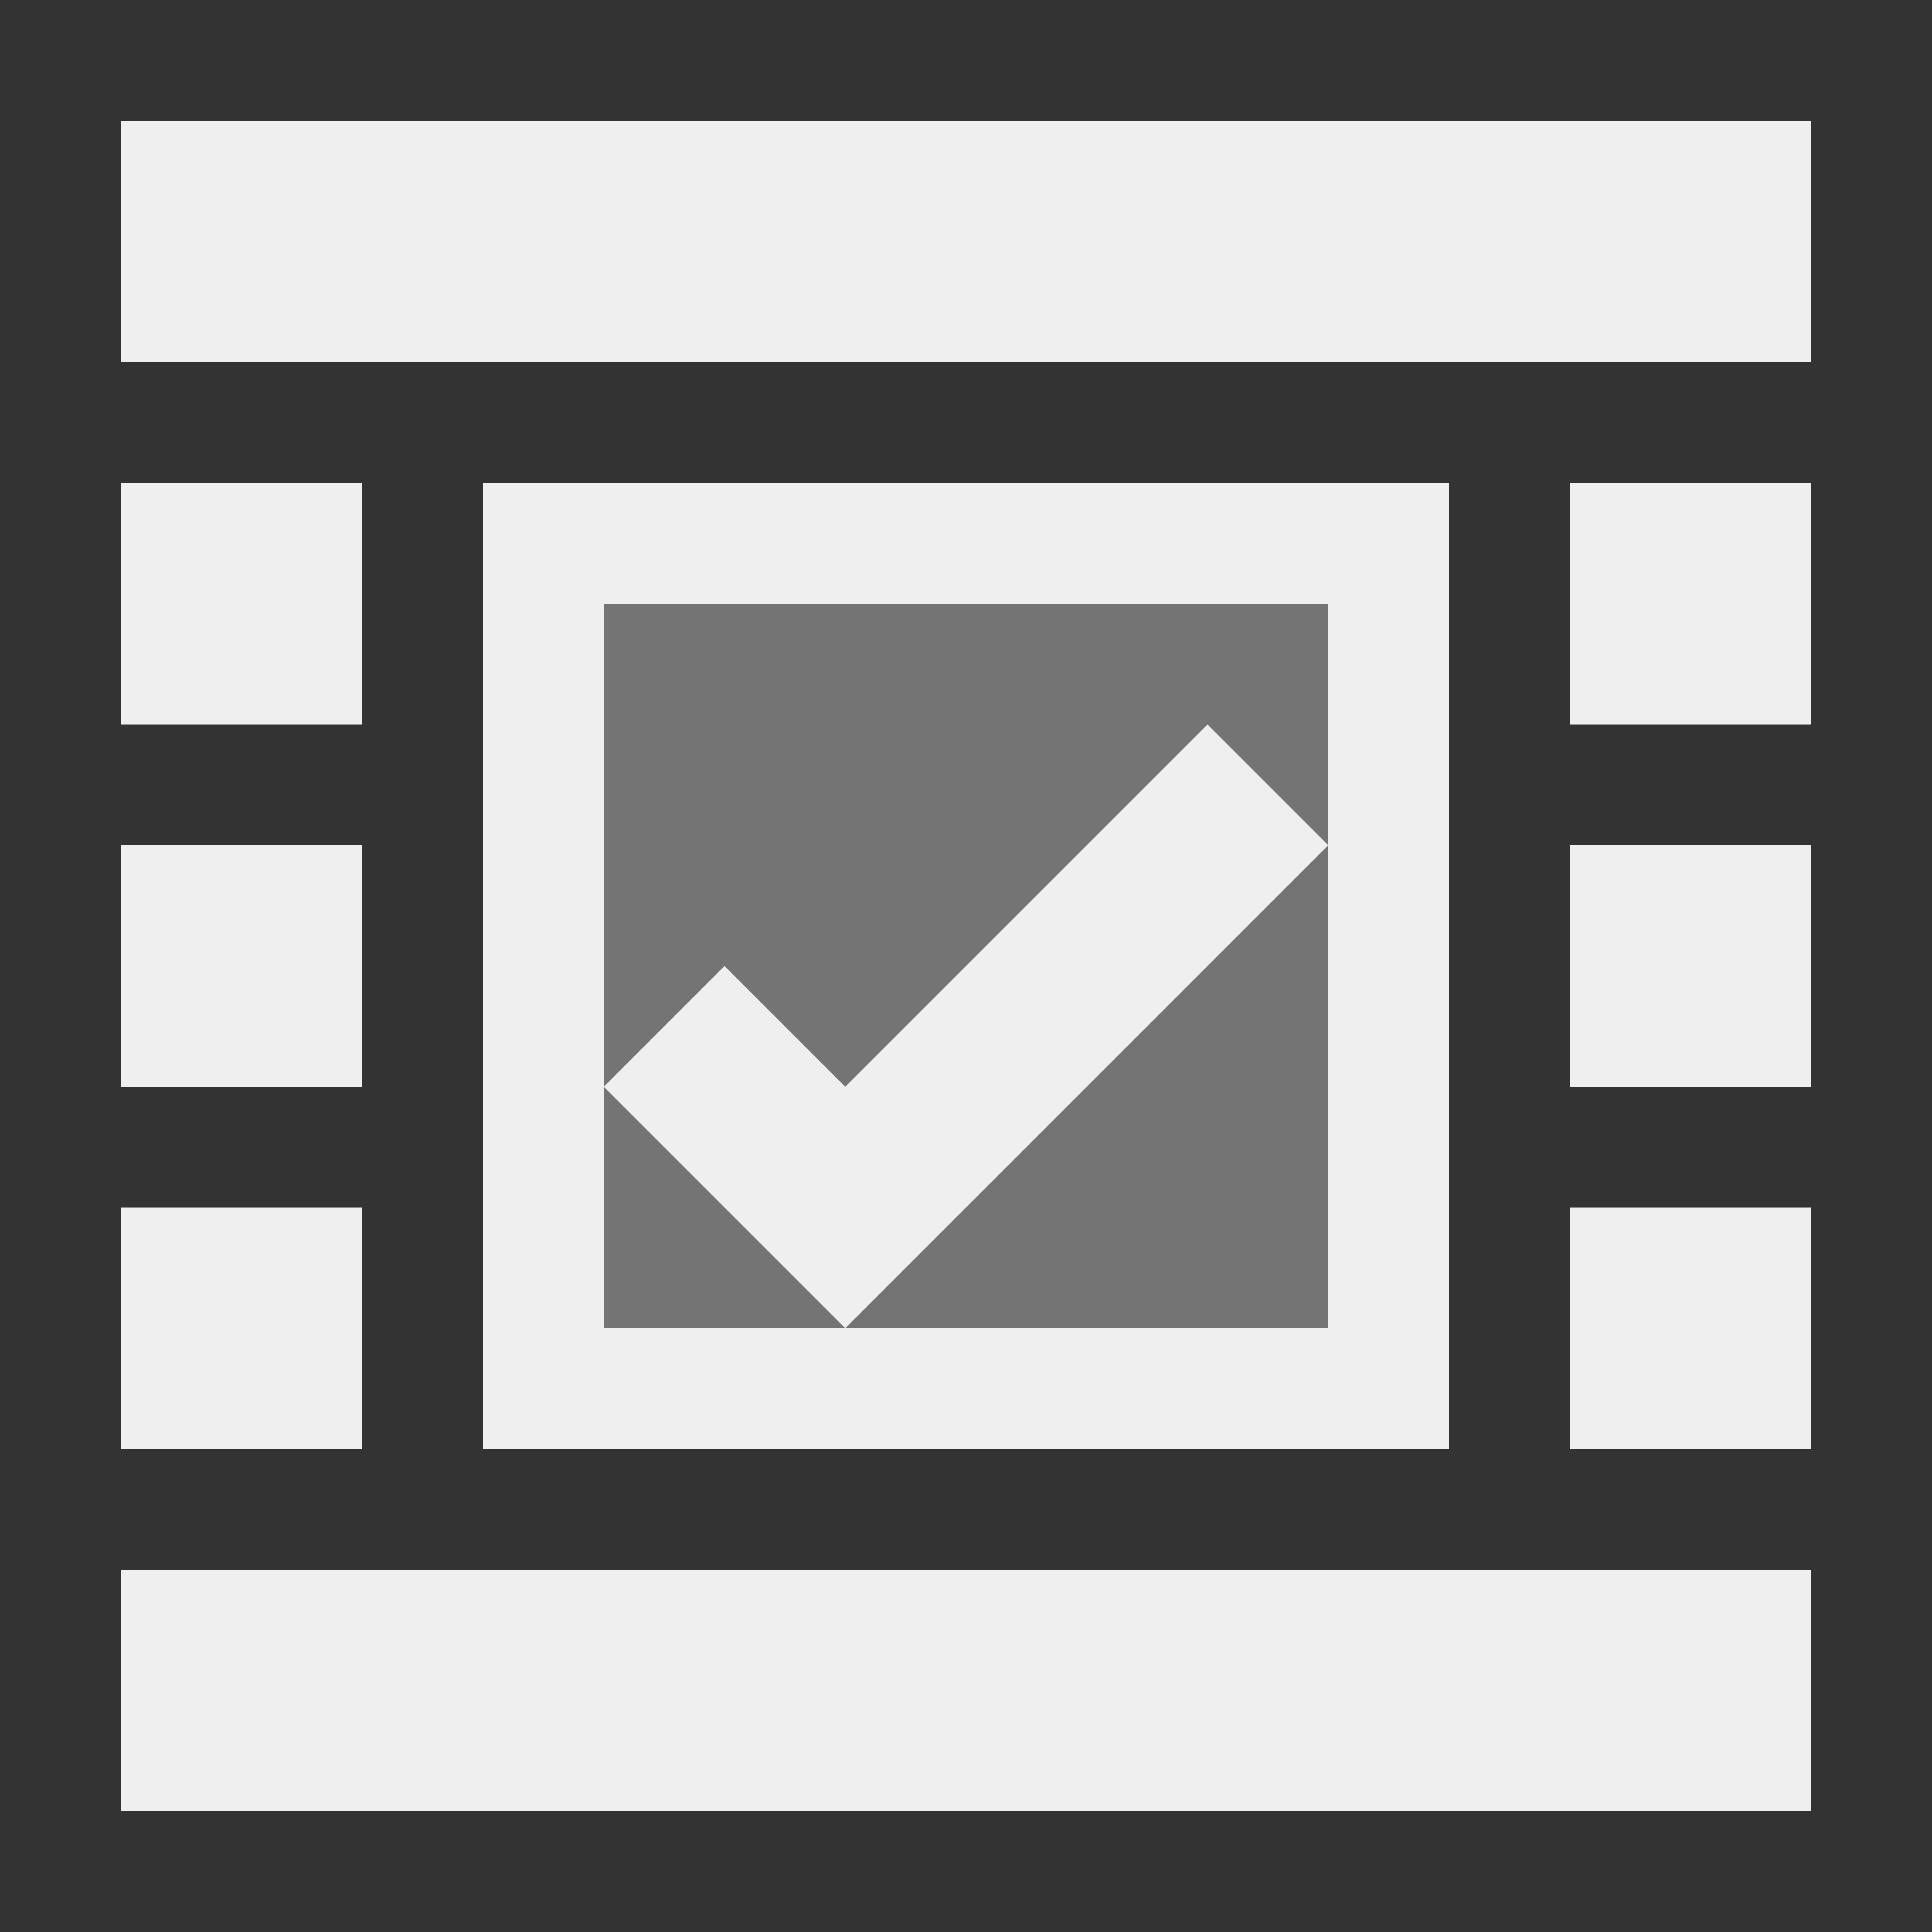 <svg viewBox="0 0 16 16" xmlns="http://www.w3.org/2000/svg"><rect x="0" y="0" width="16" height="16" fill="#333333" stroke="none"/><g fill="#efefef"><path d="m1 1v2h14v-2zm0 3v2h2v-2zm3 0v8h8v-8zm9 0v2h2v-2zm-8 1h6v2 4h-4-2v-2zm0 4 2 2 4-4-1-1-3 3-1-1zm-4-2v2h2v-2zm12 0v2h2v-2zm-12 3v2h2v-2zm12 0v2h2v-2zm-12 3v2h14v-2z"/><path d="m5 5v6h6v-6z" opacity=".35"/></g></svg>